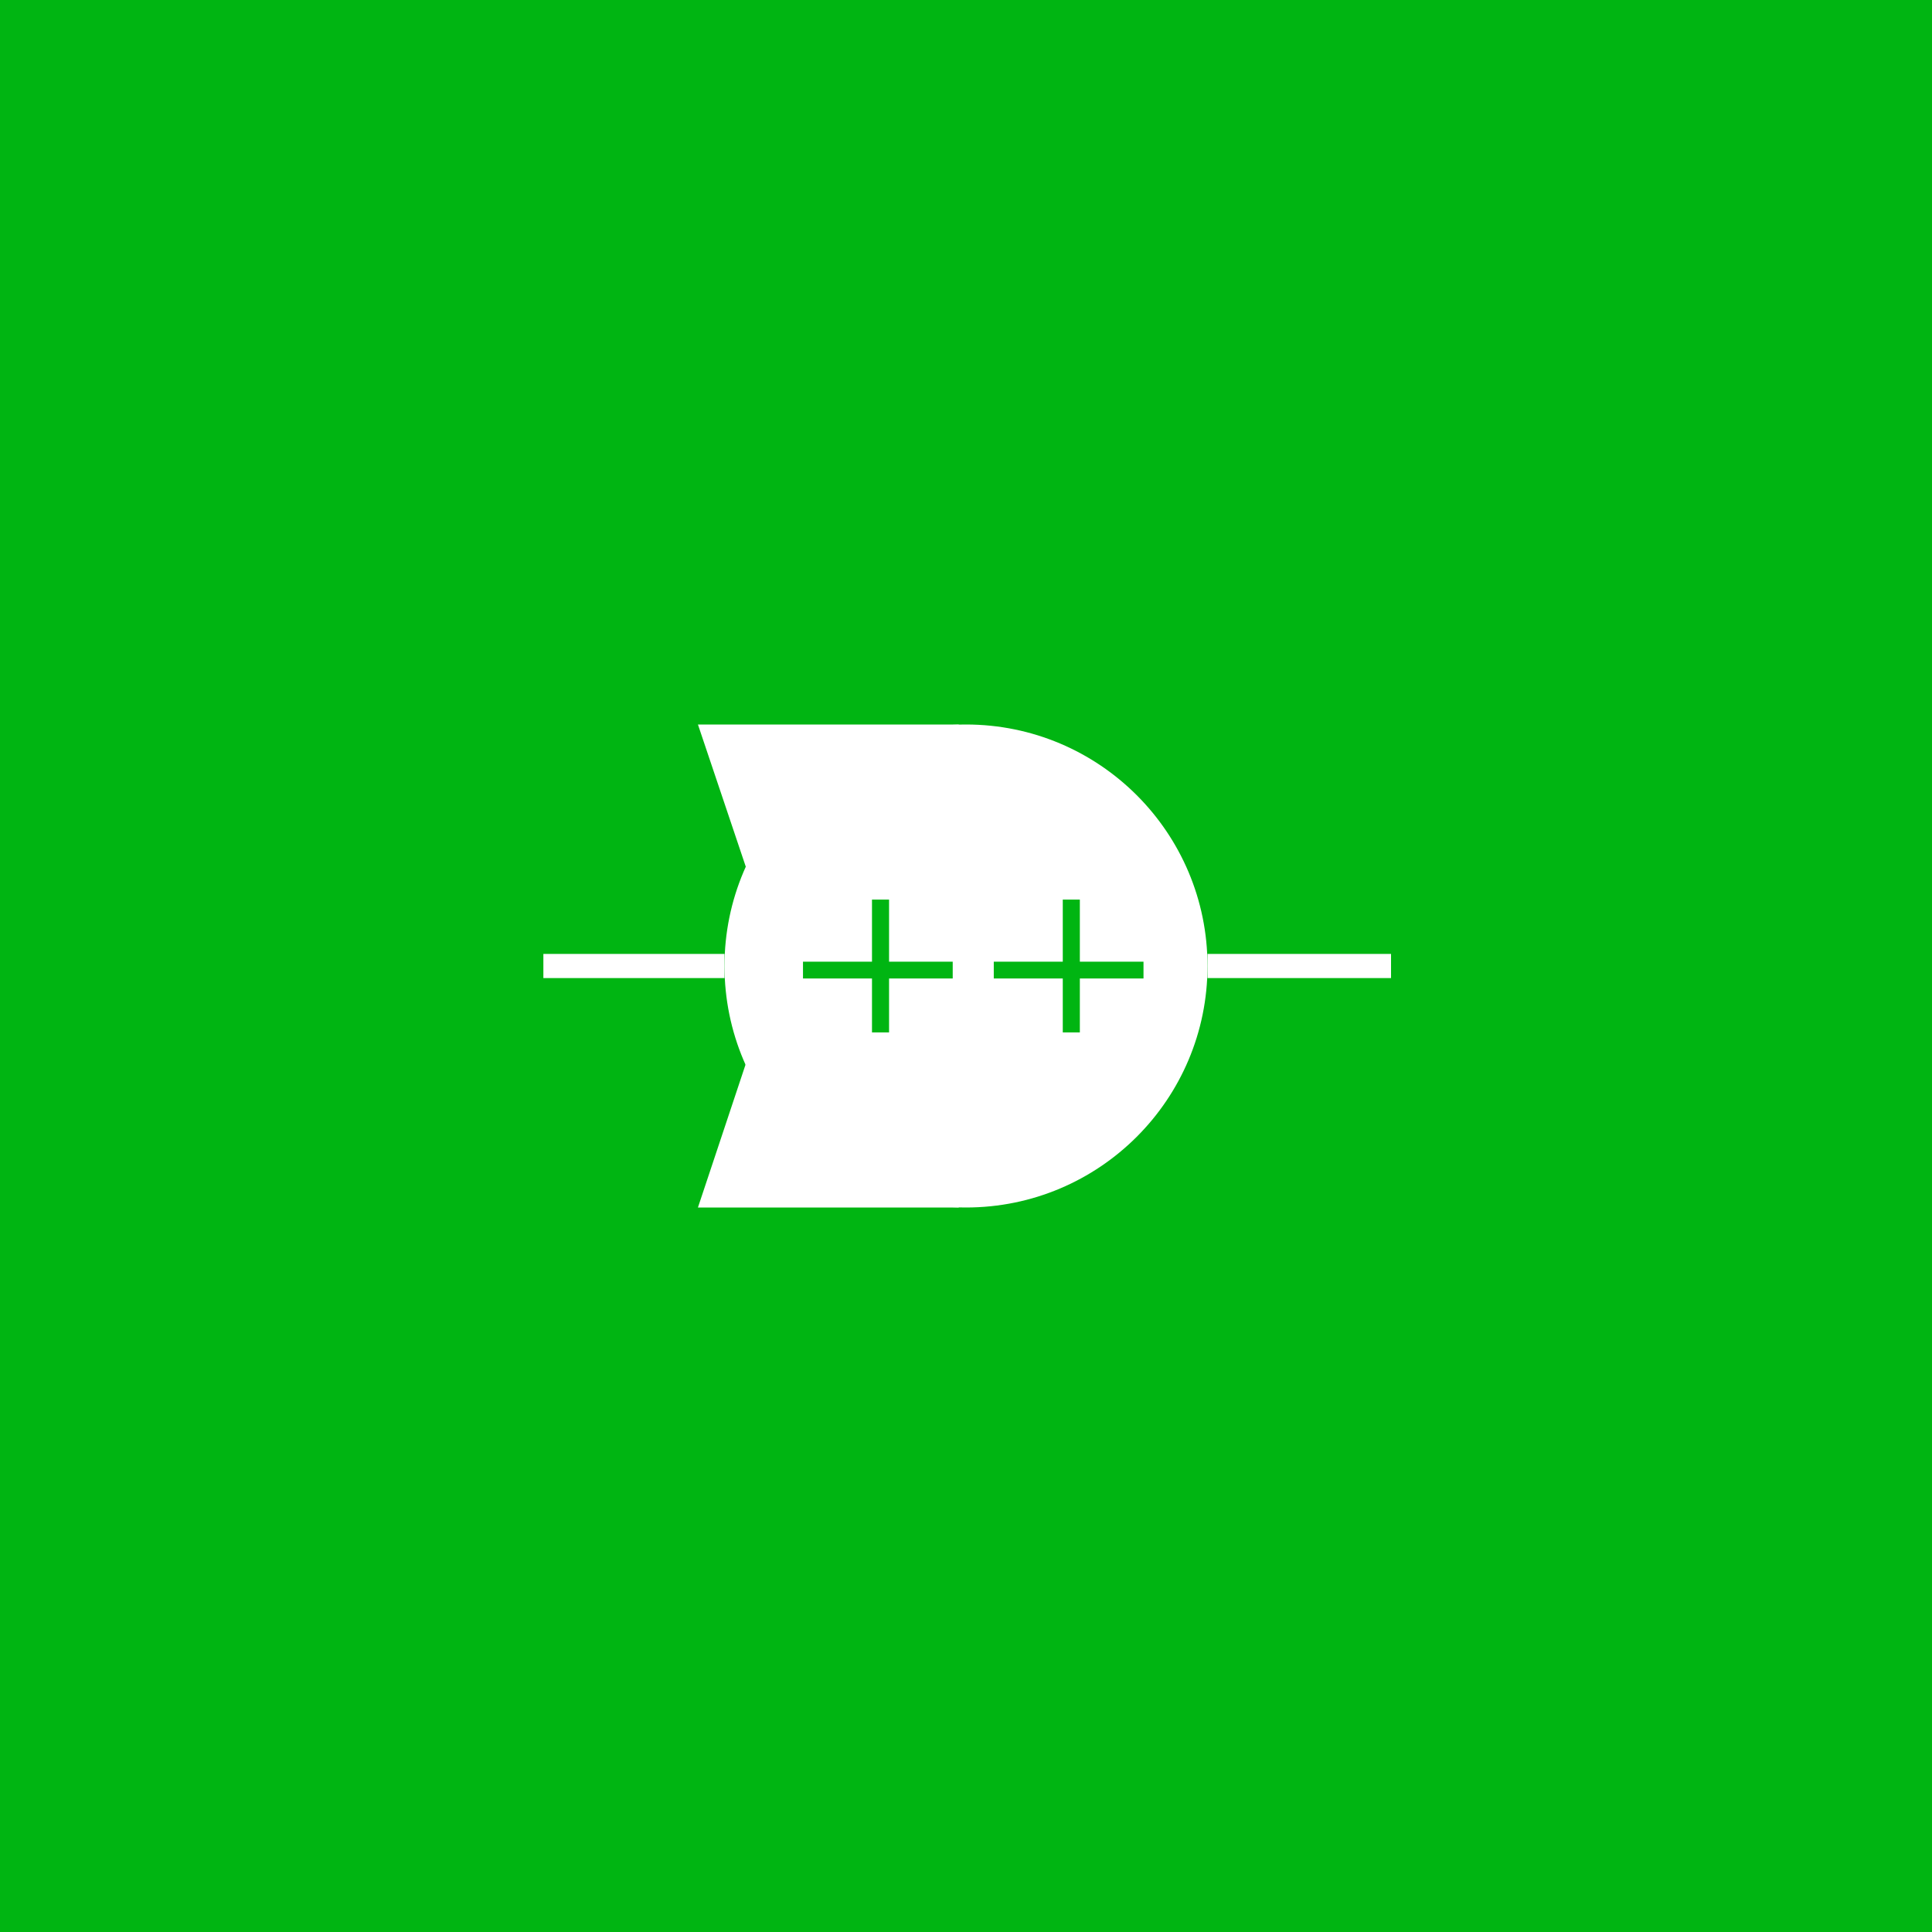 <svg width="800" height="800" viewBox="0 0 800 800" fill="none" xmlns="http://www.w3.org/2000/svg">
<path d="M800 0H0V800H800V0Z" fill="#00B512"/>
<circle cx="400" cy="400" r="100" fill="white"/>
<path d="M289 300H397V500H289L322.48 399.497L289 300Z" fill="white"/>
<path d="M370.643 370H358.571V395.714H330V407.669H358.571V430H370.643V407.669H397V395.714H370.643V370Z" fill="#00B512" stroke="white" stroke-width="5"/>
<path d="M449.643 370H437.571V395.714H409V407.669H437.571V430H449.643V407.669H476V395.714H449.643V370Z" fill="#00B512" stroke="white" stroke-width="5"/>
<path d="M500 400H576" stroke="white" stroke-width="10"/>
<path d="M225 400H300" stroke="white" stroke-width="10"/>
</svg>

